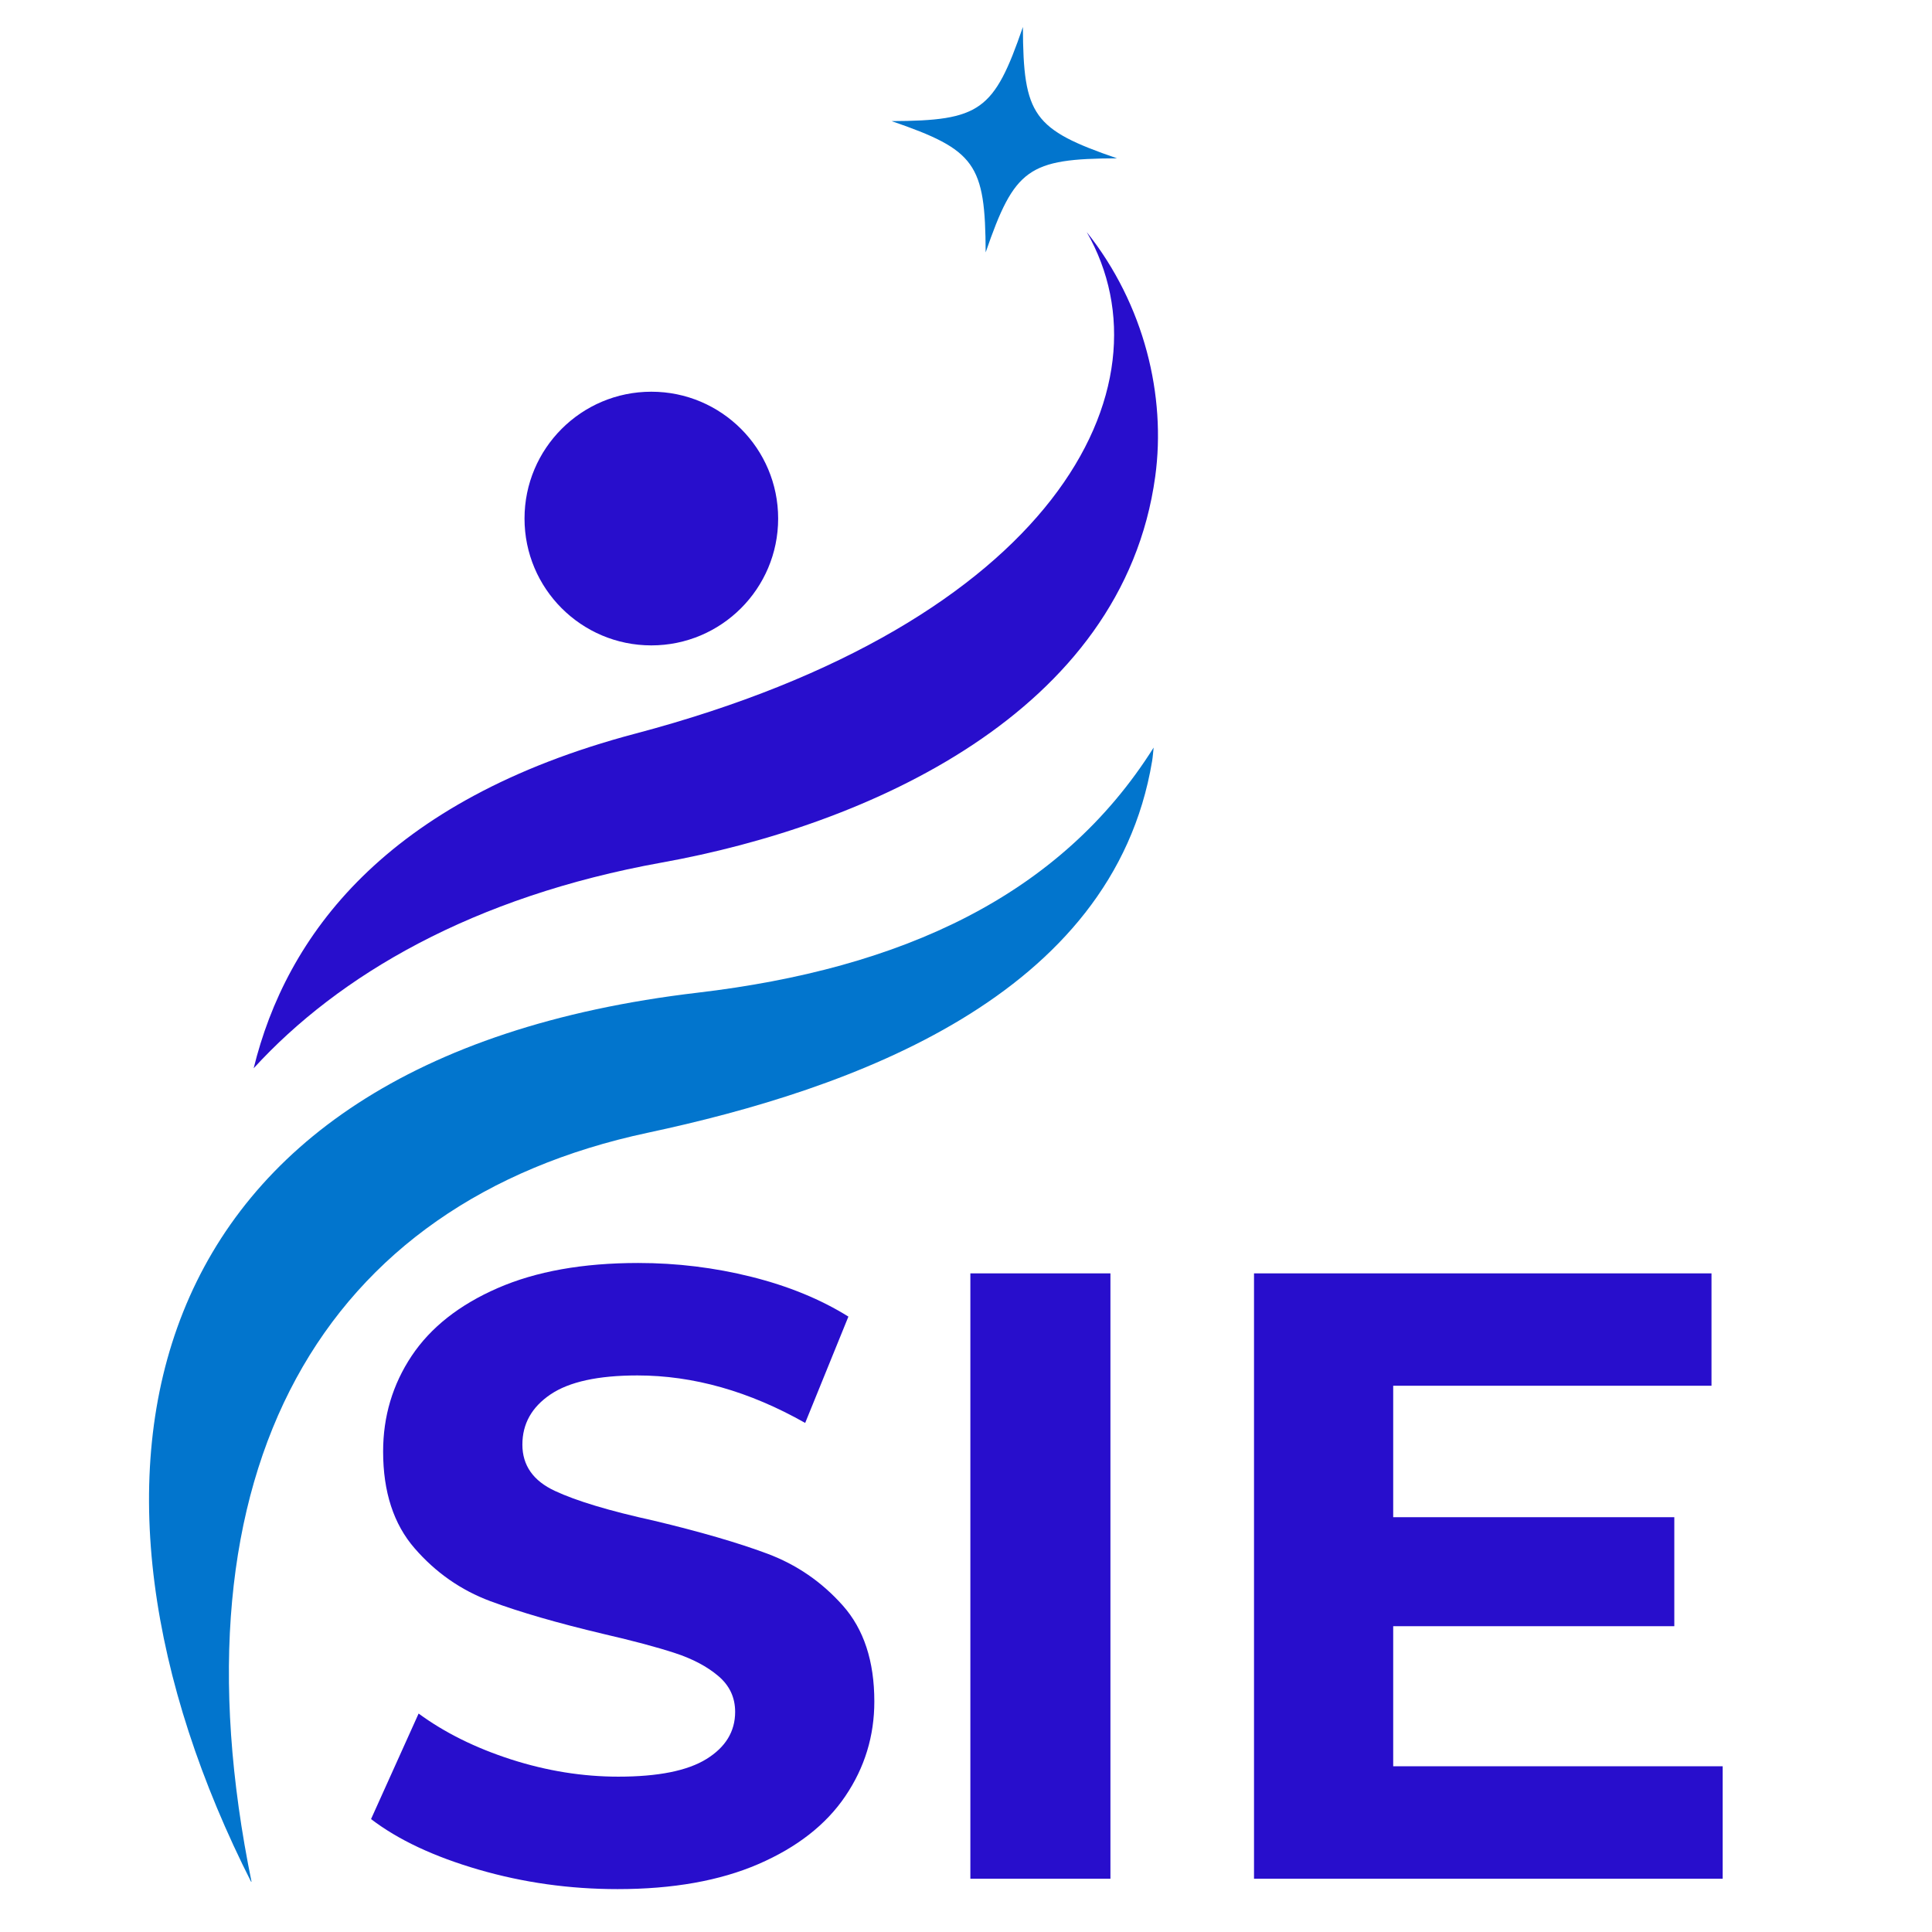 <svg xmlns="http://www.w3.org/2000/svg" xmlns:xlink="http://www.w3.org/1999/xlink" width="500" zoomAndPan="magnify" viewBox="0 0 375 375" height="500" preserveAspectRatio="xMidYMid meet" version="1.0"><defs><g/><clipPath id="c053164ab0"><path d="M 28.926 5.242 L 224 5.242 L 224 365.242 L 28.926 365.242 Z M 28.926 5.242 " clip-rule="nonzero"/></clipPath><clipPath id="a0dd479302"><path d="M 49 45 L 224.762 45 L 224.762 208 L 49 208 Z M 49 45 " clip-rule="nonzero"/></clipPath></defs><g clip-path="url(#c053164ab0)"><path fill="#0275cd" d="M 135.41 192.68 C 24.316 205.75 9.102 287.137 48.883 365.543 C 32.344 285.105 62.719 233.301 125.703 219.871 C 165.152 211.461 215.992 193.551 223.621 147.738 C 223.77 146.883 223.816 145.984 223.922 145.102 C 205.812 173.898 175.027 188.016 135.41 192.68 Z M 191.316 48.988 C 196.918 32.715 199.594 30.797 216.812 30.73 C 200.531 25.129 198.613 22.453 198.543 5.238 C 192.945 21.512 190.266 23.434 173.055 23.508 C 189.328 29.098 191.246 31.777 191.316 48.988 " fill-opacity="1" fill-rule="nonzero"/></g><g clip-path="url(#a0dd479302)"><path fill="#280ecc" d="M 126.426 125.27 C 140.02 125.27 151.039 114.246 151.039 100.652 C 151.039 87.055 140.02 76.031 126.426 76.031 C 112.832 76.031 101.809 87.055 101.809 100.652 C 101.809 114.246 112.832 125.27 126.426 125.27 Z M 210.93 45.039 C 228.227 75.246 204.434 120.941 123.316 142.398 C 74.645 155.27 55.5 181.816 49.238 207.348 C 65.77 189.266 91.781 174.027 128.449 167.422 C 168.137 160.281 217.926 138.492 224.23 92.488 C 226.359 76.914 222.164 59.145 210.93 45.039 " fill-opacity="1" fill-rule="nonzero"/></g><g fill="#280ecc" fill-opacity="1"><g transform="translate(67.316, 364.66)"><g><path d="M 52.547 2.016 C 43.254 2.016 34.27 0.754 25.594 -1.766 C 16.926 -4.285 9.961 -7.555 4.703 -11.578 L 13.938 -32.062 C 18.969 -28.363 24.953 -25.395 31.891 -23.156 C 38.828 -20.926 45.766 -19.812 52.703 -19.812 C 60.43 -19.812 66.141 -20.957 69.828 -23.25 C 73.523 -25.539 75.375 -28.586 75.375 -32.391 C 75.375 -35.191 74.281 -37.516 72.094 -39.359 C 69.914 -41.203 67.117 -42.68 63.703 -43.797 C 60.285 -44.922 55.672 -46.156 49.859 -47.5 C 40.898 -49.625 33.566 -51.75 27.859 -53.875 C 22.148 -56.008 17.254 -59.426 13.172 -64.125 C 9.086 -68.82 7.047 -75.086 7.047 -82.922 C 7.047 -89.742 8.891 -95.926 12.578 -101.469 C 16.273 -107.008 21.844 -111.398 29.281 -114.641 C 36.727 -117.891 45.82 -119.516 56.562 -119.516 C 64.062 -119.516 71.391 -118.617 78.547 -116.828 C 85.711 -115.035 91.984 -112.461 97.359 -109.109 L 88.969 -88.469 C 78.113 -94.613 67.258 -97.688 56.406 -97.688 C 48.789 -97.688 43.164 -96.457 39.531 -94 C 35.895 -91.539 34.078 -88.297 34.078 -84.266 C 34.078 -80.234 36.176 -77.238 40.375 -75.281 C 44.57 -73.32 50.977 -71.395 59.594 -69.5 C 68.539 -67.363 75.867 -65.234 81.578 -63.109 C 87.285 -60.984 92.18 -57.625 96.266 -53.031 C 100.348 -48.445 102.391 -42.238 102.391 -34.406 C 102.391 -27.695 100.516 -21.57 96.766 -16.031 C 93.016 -10.488 87.391 -6.094 79.891 -2.844 C 72.398 0.395 63.285 2.016 52.547 2.016 Z M 52.547 2.016 "/></g></g></g><g fill="#280ecc" fill-opacity="1"><g transform="translate(174.409, 364.66)"><g><path d="M 13.938 -117.5 L 41.125 -117.5 L 41.125 0 L 13.938 0 Z M 13.938 -117.5 "/></g></g></g><g fill="#280ecc" fill-opacity="1"><g transform="translate(229.466, 364.66)"><g><path d="M 104.906 -21.828 L 104.906 0 L 13.938 0 L 13.938 -117.5 L 102.734 -117.5 L 102.734 -95.688 L 40.953 -95.688 L 40.953 -70.172 L 95.516 -70.172 L 95.516 -49.016 L 40.953 -49.016 L 40.953 -21.828 Z M 104.906 -21.828 "/></g></g></g></svg>
